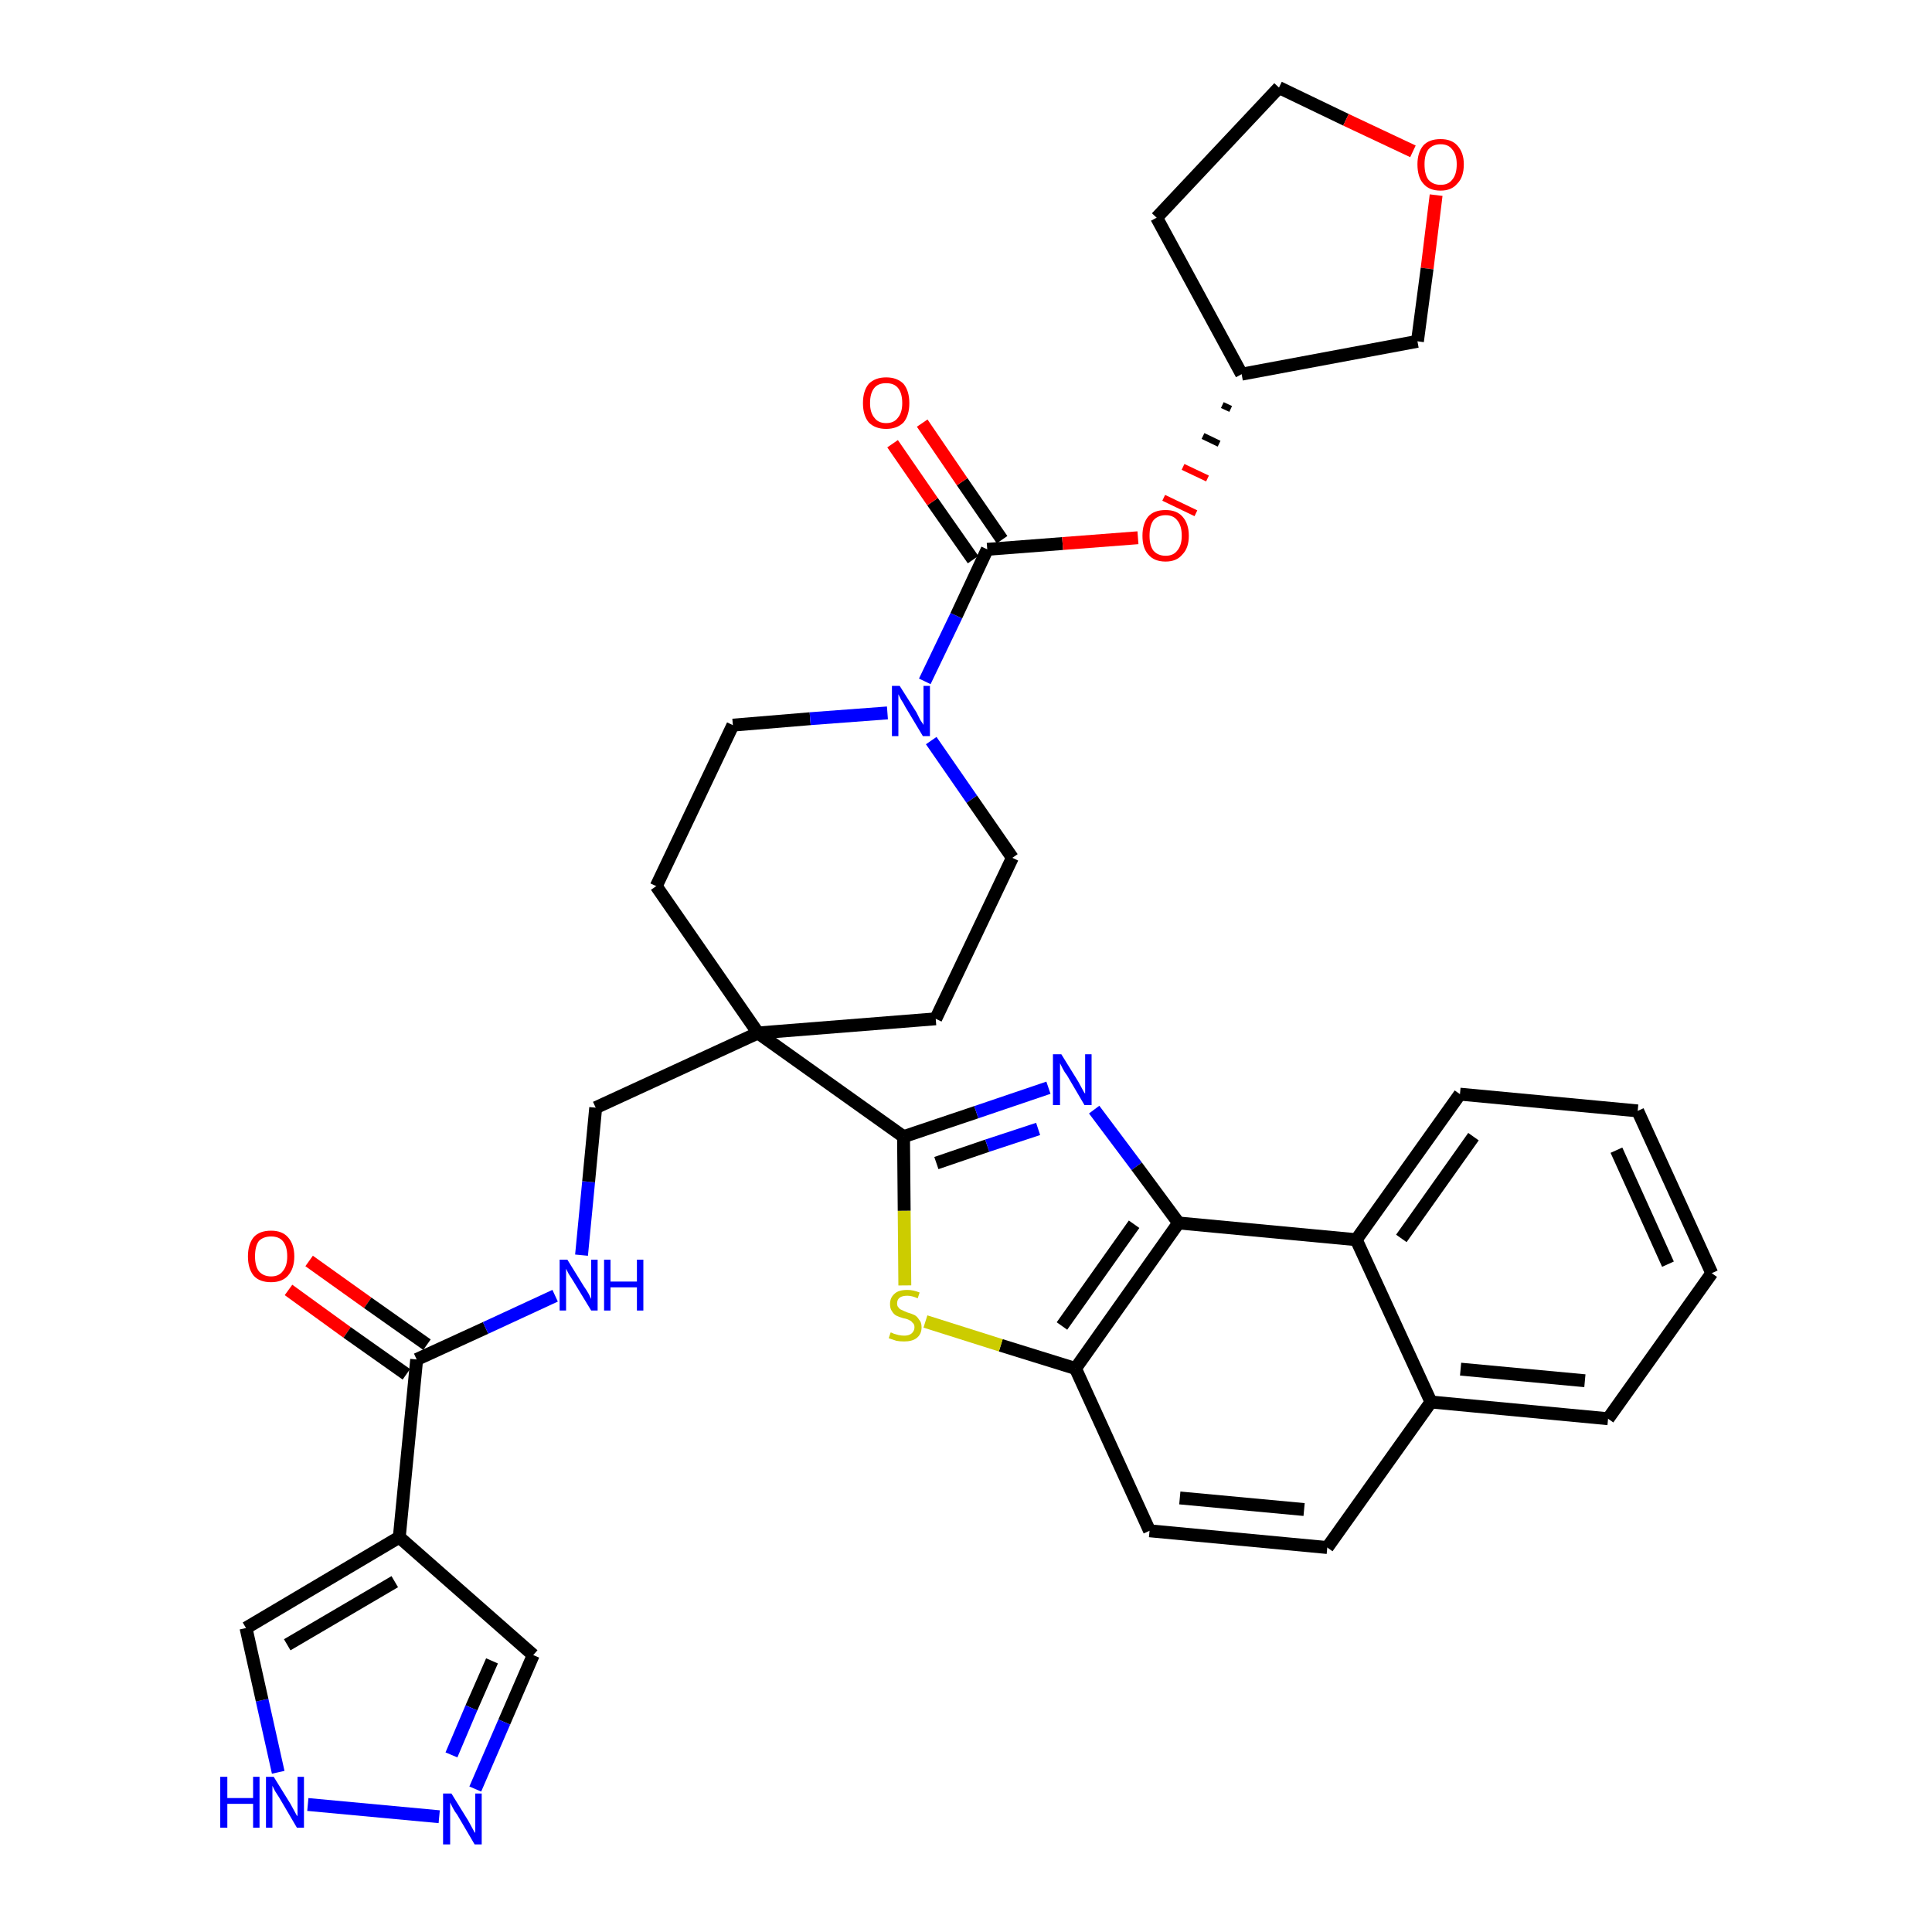 <?xml version='1.0' encoding='iso-8859-1'?>
<svg version='1.1' baseProfile='full'
              xmlns='http://www.w3.org/2000/svg'
                      xmlns:rdkit='http://www.rdkit.org/xml'
                      xmlns:xlink='http://www.w3.org/1999/xlink'
                  xml:space='preserve'
width='300px' height='300px' viewBox='0 0 300 300'>
<!-- END OF HEADER -->
<path class='bond-0 atom-0 atom-1' d='M 44.8,200.3 L 53.9,206.9' style='fill:none;fill-rule:evenodd;stroke:#FF0000;stroke-width:2.0px;stroke-linecap:butt;stroke-linejoin:miter;stroke-opacity:1' />
<path class='bond-0 atom-0 atom-1' d='M 53.9,206.9 L 63.1,213.4' style='fill:none;fill-rule:evenodd;stroke:#000000;stroke-width:2.0px;stroke-linecap:butt;stroke-linejoin:miter;stroke-opacity:1' />
<path class='bond-0 atom-0 atom-1' d='M 48.0,195.8 L 57.1,202.3' style='fill:none;fill-rule:evenodd;stroke:#FF0000;stroke-width:2.0px;stroke-linecap:butt;stroke-linejoin:miter;stroke-opacity:1' />
<path class='bond-0 atom-0 atom-1' d='M 57.1,202.3 L 66.3,208.8' style='fill:none;fill-rule:evenodd;stroke:#000000;stroke-width:2.0px;stroke-linecap:butt;stroke-linejoin:miter;stroke-opacity:1' />
<path class='bond-1 atom-1 atom-2' d='M 64.7,211.1 L 75.4,206.2' style='fill:none;fill-rule:evenodd;stroke:#000000;stroke-width:2.0px;stroke-linecap:butt;stroke-linejoin:miter;stroke-opacity:1' />
<path class='bond-1 atom-1 atom-2' d='M 75.4,206.2 L 86.2,201.2' style='fill:none;fill-rule:evenodd;stroke:#0000FF;stroke-width:2.0px;stroke-linecap:butt;stroke-linejoin:miter;stroke-opacity:1' />
<path class='bond-30 atom-1 atom-31' d='M 64.7,211.1 L 62.0,238.7' style='fill:none;fill-rule:evenodd;stroke:#000000;stroke-width:2.0px;stroke-linecap:butt;stroke-linejoin:miter;stroke-opacity:1' />
<path class='bond-2 atom-2 atom-3' d='M 90.3,194.9 L 91.4,183.5' style='fill:none;fill-rule:evenodd;stroke:#0000FF;stroke-width:2.0px;stroke-linecap:butt;stroke-linejoin:miter;stroke-opacity:1' />
<path class='bond-2 atom-2 atom-3' d='M 91.4,183.5 L 92.5,172.0' style='fill:none;fill-rule:evenodd;stroke:#000000;stroke-width:2.0px;stroke-linecap:butt;stroke-linejoin:miter;stroke-opacity:1' />
<path class='bond-3 atom-3 atom-4' d='M 92.5,172.0 L 117.7,160.4' style='fill:none;fill-rule:evenodd;stroke:#000000;stroke-width:2.0px;stroke-linecap:butt;stroke-linejoin:miter;stroke-opacity:1' />
<path class='bond-4 atom-4 atom-5' d='M 117.7,160.4 L 140.3,176.5' style='fill:none;fill-rule:evenodd;stroke:#000000;stroke-width:2.0px;stroke-linecap:butt;stroke-linejoin:miter;stroke-opacity:1' />
<path class='bond-17 atom-4 atom-18' d='M 117.7,160.4 L 101.9,137.6' style='fill:none;fill-rule:evenodd;stroke:#000000;stroke-width:2.0px;stroke-linecap:butt;stroke-linejoin:miter;stroke-opacity:1' />
<path class='bond-35 atom-30 atom-4' d='M 145.3,158.2 L 117.7,160.4' style='fill:none;fill-rule:evenodd;stroke:#000000;stroke-width:2.0px;stroke-linecap:butt;stroke-linejoin:miter;stroke-opacity:1' />
<path class='bond-5 atom-5 atom-6' d='M 140.3,176.5 L 151.6,172.7' style='fill:none;fill-rule:evenodd;stroke:#000000;stroke-width:2.0px;stroke-linecap:butt;stroke-linejoin:miter;stroke-opacity:1' />
<path class='bond-5 atom-5 atom-6' d='M 151.6,172.7 L 162.8,168.9' style='fill:none;fill-rule:evenodd;stroke:#0000FF;stroke-width:2.0px;stroke-linecap:butt;stroke-linejoin:miter;stroke-opacity:1' />
<path class='bond-5 atom-5 atom-6' d='M 145.4,180.6 L 153.3,177.9' style='fill:none;fill-rule:evenodd;stroke:#000000;stroke-width:2.0px;stroke-linecap:butt;stroke-linejoin:miter;stroke-opacity:1' />
<path class='bond-5 atom-5 atom-6' d='M 153.3,177.9 L 161.2,175.3' style='fill:none;fill-rule:evenodd;stroke:#0000FF;stroke-width:2.0px;stroke-linecap:butt;stroke-linejoin:miter;stroke-opacity:1' />
<path class='bond-37 atom-17 atom-5' d='M 140.5,199.6 L 140.4,188.0' style='fill:none;fill-rule:evenodd;stroke:#CCCC00;stroke-width:2.0px;stroke-linecap:butt;stroke-linejoin:miter;stroke-opacity:1' />
<path class='bond-37 atom-17 atom-5' d='M 140.4,188.0 L 140.3,176.5' style='fill:none;fill-rule:evenodd;stroke:#000000;stroke-width:2.0px;stroke-linecap:butt;stroke-linejoin:miter;stroke-opacity:1' />
<path class='bond-6 atom-6 atom-7' d='M 169.9,172.3 L 176.5,181.1' style='fill:none;fill-rule:evenodd;stroke:#0000FF;stroke-width:2.0px;stroke-linecap:butt;stroke-linejoin:miter;stroke-opacity:1' />
<path class='bond-6 atom-6 atom-7' d='M 176.5,181.1 L 183.0,189.9' style='fill:none;fill-rule:evenodd;stroke:#000000;stroke-width:2.0px;stroke-linecap:butt;stroke-linejoin:miter;stroke-opacity:1' />
<path class='bond-7 atom-7 atom-8' d='M 183.0,189.9 L 167.0,212.5' style='fill:none;fill-rule:evenodd;stroke:#000000;stroke-width:2.0px;stroke-linecap:butt;stroke-linejoin:miter;stroke-opacity:1' />
<path class='bond-7 atom-7 atom-8' d='M 176.1,190.1 L 164.9,205.9' style='fill:none;fill-rule:evenodd;stroke:#000000;stroke-width:2.0px;stroke-linecap:butt;stroke-linejoin:miter;stroke-opacity:1' />
<path class='bond-39 atom-16 atom-7' d='M 210.6,192.5 L 183.0,189.9' style='fill:none;fill-rule:evenodd;stroke:#000000;stroke-width:2.0px;stroke-linecap:butt;stroke-linejoin:miter;stroke-opacity:1' />
<path class='bond-8 atom-8 atom-9' d='M 167.0,212.5 L 178.5,237.7' style='fill:none;fill-rule:evenodd;stroke:#000000;stroke-width:2.0px;stroke-linecap:butt;stroke-linejoin:miter;stroke-opacity:1' />
<path class='bond-16 atom-8 atom-17' d='M 167.0,212.5 L 155.4,208.9' style='fill:none;fill-rule:evenodd;stroke:#000000;stroke-width:2.0px;stroke-linecap:butt;stroke-linejoin:miter;stroke-opacity:1' />
<path class='bond-16 atom-8 atom-17' d='M 155.4,208.9 L 143.7,205.2' style='fill:none;fill-rule:evenodd;stroke:#CCCC00;stroke-width:2.0px;stroke-linecap:butt;stroke-linejoin:miter;stroke-opacity:1' />
<path class='bond-9 atom-9 atom-10' d='M 178.5,237.7 L 206.1,240.3' style='fill:none;fill-rule:evenodd;stroke:#000000;stroke-width:2.0px;stroke-linecap:butt;stroke-linejoin:miter;stroke-opacity:1' />
<path class='bond-9 atom-9 atom-10' d='M 183.2,232.6 L 202.5,234.4' style='fill:none;fill-rule:evenodd;stroke:#000000;stroke-width:2.0px;stroke-linecap:butt;stroke-linejoin:miter;stroke-opacity:1' />
<path class='bond-10 atom-10 atom-11' d='M 206.1,240.3 L 222.2,217.7' style='fill:none;fill-rule:evenodd;stroke:#000000;stroke-width:2.0px;stroke-linecap:butt;stroke-linejoin:miter;stroke-opacity:1' />
<path class='bond-11 atom-11 atom-12' d='M 222.2,217.7 L 249.7,220.3' style='fill:none;fill-rule:evenodd;stroke:#000000;stroke-width:2.0px;stroke-linecap:butt;stroke-linejoin:miter;stroke-opacity:1' />
<path class='bond-11 atom-11 atom-12' d='M 226.8,212.6 L 246.1,214.4' style='fill:none;fill-rule:evenodd;stroke:#000000;stroke-width:2.0px;stroke-linecap:butt;stroke-linejoin:miter;stroke-opacity:1' />
<path class='bond-40 atom-16 atom-11' d='M 210.6,192.5 L 222.2,217.7' style='fill:none;fill-rule:evenodd;stroke:#000000;stroke-width:2.0px;stroke-linecap:butt;stroke-linejoin:miter;stroke-opacity:1' />
<path class='bond-12 atom-12 atom-13' d='M 249.7,220.3 L 265.8,197.7' style='fill:none;fill-rule:evenodd;stroke:#000000;stroke-width:2.0px;stroke-linecap:butt;stroke-linejoin:miter;stroke-opacity:1' />
<path class='bond-13 atom-13 atom-14' d='M 265.8,197.7 L 254.3,172.5' style='fill:none;fill-rule:evenodd;stroke:#000000;stroke-width:2.0px;stroke-linecap:butt;stroke-linejoin:miter;stroke-opacity:1' />
<path class='bond-13 atom-13 atom-14' d='M 259.0,196.3 L 251.0,178.6' style='fill:none;fill-rule:evenodd;stroke:#000000;stroke-width:2.0px;stroke-linecap:butt;stroke-linejoin:miter;stroke-opacity:1' />
<path class='bond-14 atom-14 atom-15' d='M 254.3,172.5 L 226.7,169.9' style='fill:none;fill-rule:evenodd;stroke:#000000;stroke-width:2.0px;stroke-linecap:butt;stroke-linejoin:miter;stroke-opacity:1' />
<path class='bond-15 atom-15 atom-16' d='M 226.7,169.9 L 210.6,192.5' style='fill:none;fill-rule:evenodd;stroke:#000000;stroke-width:2.0px;stroke-linecap:butt;stroke-linejoin:miter;stroke-opacity:1' />
<path class='bond-15 atom-15 atom-16' d='M 228.8,176.5 L 217.6,192.3' style='fill:none;fill-rule:evenodd;stroke:#000000;stroke-width:2.0px;stroke-linecap:butt;stroke-linejoin:miter;stroke-opacity:1' />
<path class='bond-18 atom-18 atom-19' d='M 101.9,137.6 L 113.8,112.6' style='fill:none;fill-rule:evenodd;stroke:#000000;stroke-width:2.0px;stroke-linecap:butt;stroke-linejoin:miter;stroke-opacity:1' />
<path class='bond-19 atom-19 atom-20' d='M 113.8,112.6 L 125.8,111.6' style='fill:none;fill-rule:evenodd;stroke:#000000;stroke-width:2.0px;stroke-linecap:butt;stroke-linejoin:miter;stroke-opacity:1' />
<path class='bond-19 atom-19 atom-20' d='M 125.8,111.6 L 137.8,110.7' style='fill:none;fill-rule:evenodd;stroke:#0000FF;stroke-width:2.0px;stroke-linecap:butt;stroke-linejoin:miter;stroke-opacity:1' />
<path class='bond-20 atom-20 atom-21' d='M 143.6,105.8 L 148.5,95.6' style='fill:none;fill-rule:evenodd;stroke:#0000FF;stroke-width:2.0px;stroke-linecap:butt;stroke-linejoin:miter;stroke-opacity:1' />
<path class='bond-20 atom-20 atom-21' d='M 148.5,95.6 L 153.3,85.3' style='fill:none;fill-rule:evenodd;stroke:#000000;stroke-width:2.0px;stroke-linecap:butt;stroke-linejoin:miter;stroke-opacity:1' />
<path class='bond-28 atom-20 atom-29' d='M 144.6,115.0 L 150.9,124.1' style='fill:none;fill-rule:evenodd;stroke:#0000FF;stroke-width:2.0px;stroke-linecap:butt;stroke-linejoin:miter;stroke-opacity:1' />
<path class='bond-28 atom-20 atom-29' d='M 150.9,124.1 L 157.2,133.2' style='fill:none;fill-rule:evenodd;stroke:#000000;stroke-width:2.0px;stroke-linecap:butt;stroke-linejoin:miter;stroke-opacity:1' />
<path class='bond-21 atom-21 atom-22' d='M 155.6,83.8 L 149.4,74.8' style='fill:none;fill-rule:evenodd;stroke:#000000;stroke-width:2.0px;stroke-linecap:butt;stroke-linejoin:miter;stroke-opacity:1' />
<path class='bond-21 atom-21 atom-22' d='M 149.4,74.8 L 143.2,65.7' style='fill:none;fill-rule:evenodd;stroke:#FF0000;stroke-width:2.0px;stroke-linecap:butt;stroke-linejoin:miter;stroke-opacity:1' />
<path class='bond-21 atom-21 atom-22' d='M 151.1,86.9 L 144.8,77.9' style='fill:none;fill-rule:evenodd;stroke:#000000;stroke-width:2.0px;stroke-linecap:butt;stroke-linejoin:miter;stroke-opacity:1' />
<path class='bond-21 atom-21 atom-22' d='M 144.8,77.9 L 138.6,68.9' style='fill:none;fill-rule:evenodd;stroke:#FF0000;stroke-width:2.0px;stroke-linecap:butt;stroke-linejoin:miter;stroke-opacity:1' />
<path class='bond-22 atom-21 atom-23' d='M 153.3,85.3 L 165.0,84.4' style='fill:none;fill-rule:evenodd;stroke:#000000;stroke-width:2.0px;stroke-linecap:butt;stroke-linejoin:miter;stroke-opacity:1' />
<path class='bond-22 atom-21 atom-23' d='M 165.0,84.4 L 176.7,83.5' style='fill:none;fill-rule:evenodd;stroke:#FF0000;stroke-width:2.0px;stroke-linecap:butt;stroke-linejoin:miter;stroke-opacity:1' />
<path class='bond-23 atom-24 atom-23' d='M 189.8,62.9 L 191.1,63.5' style='fill:none;fill-rule:evenodd;stroke:#000000;stroke-width:1.0px;stroke-linecap:butt;stroke-linejoin:miter;stroke-opacity:1' />
<path class='bond-23 atom-24 atom-23' d='M 186.8,67.7 L 189.3,68.9' style='fill:none;fill-rule:evenodd;stroke:#000000;stroke-width:1.0px;stroke-linecap:butt;stroke-linejoin:miter;stroke-opacity:1' />
<path class='bond-23 atom-24 atom-23' d='M 183.7,72.5 L 187.5,74.3' style='fill:none;fill-rule:evenodd;stroke:#FF0000;stroke-width:1.0px;stroke-linecap:butt;stroke-linejoin:miter;stroke-opacity:1' />
<path class='bond-23 atom-24 atom-23' d='M 180.7,77.3 L 185.7,79.7' style='fill:none;fill-rule:evenodd;stroke:#FF0000;stroke-width:1.0px;stroke-linecap:butt;stroke-linejoin:miter;stroke-opacity:1' />
<path class='bond-24 atom-24 atom-25' d='M 192.8,58.1 L 179.6,33.8' style='fill:none;fill-rule:evenodd;stroke:#000000;stroke-width:2.0px;stroke-linecap:butt;stroke-linejoin:miter;stroke-opacity:1' />
<path class='bond-38 atom-28 atom-24' d='M 220.1,53.0 L 192.8,58.1' style='fill:none;fill-rule:evenodd;stroke:#000000;stroke-width:2.0px;stroke-linecap:butt;stroke-linejoin:miter;stroke-opacity:1' />
<path class='bond-25 atom-25 atom-26' d='M 179.6,33.8 L 198.6,13.6' style='fill:none;fill-rule:evenodd;stroke:#000000;stroke-width:2.0px;stroke-linecap:butt;stroke-linejoin:miter;stroke-opacity:1' />
<path class='bond-26 atom-26 atom-27' d='M 198.6,13.6 L 209.0,18.6' style='fill:none;fill-rule:evenodd;stroke:#000000;stroke-width:2.0px;stroke-linecap:butt;stroke-linejoin:miter;stroke-opacity:1' />
<path class='bond-26 atom-26 atom-27' d='M 209.0,18.6 L 219.4,23.5' style='fill:none;fill-rule:evenodd;stroke:#FF0000;stroke-width:2.0px;stroke-linecap:butt;stroke-linejoin:miter;stroke-opacity:1' />
<path class='bond-27 atom-27 atom-28' d='M 223.0,30.3 L 221.6,41.7' style='fill:none;fill-rule:evenodd;stroke:#FF0000;stroke-width:2.0px;stroke-linecap:butt;stroke-linejoin:miter;stroke-opacity:1' />
<path class='bond-27 atom-27 atom-28' d='M 221.6,41.7 L 220.1,53.0' style='fill:none;fill-rule:evenodd;stroke:#000000;stroke-width:2.0px;stroke-linecap:butt;stroke-linejoin:miter;stroke-opacity:1' />
<path class='bond-29 atom-29 atom-30' d='M 157.2,133.2 L 145.3,158.2' style='fill:none;fill-rule:evenodd;stroke:#000000;stroke-width:2.0px;stroke-linecap:butt;stroke-linejoin:miter;stroke-opacity:1' />
<path class='bond-31 atom-31 atom-32' d='M 62.0,238.7 L 82.8,257.0' style='fill:none;fill-rule:evenodd;stroke:#000000;stroke-width:2.0px;stroke-linecap:butt;stroke-linejoin:miter;stroke-opacity:1' />
<path class='bond-36 atom-35 atom-31' d='M 38.2,252.8 L 62.0,238.7' style='fill:none;fill-rule:evenodd;stroke:#000000;stroke-width:2.0px;stroke-linecap:butt;stroke-linejoin:miter;stroke-opacity:1' />
<path class='bond-36 atom-35 atom-31' d='M 44.6,255.4 L 61.3,245.6' style='fill:none;fill-rule:evenodd;stroke:#000000;stroke-width:2.0px;stroke-linecap:butt;stroke-linejoin:miter;stroke-opacity:1' />
<path class='bond-32 atom-32 atom-33' d='M 82.8,257.0 L 78.3,267.4' style='fill:none;fill-rule:evenodd;stroke:#000000;stroke-width:2.0px;stroke-linecap:butt;stroke-linejoin:miter;stroke-opacity:1' />
<path class='bond-32 atom-32 atom-33' d='M 78.3,267.4 L 73.8,277.8' style='fill:none;fill-rule:evenodd;stroke:#0000FF;stroke-width:2.0px;stroke-linecap:butt;stroke-linejoin:miter;stroke-opacity:1' />
<path class='bond-32 atom-32 atom-33' d='M 76.4,257.9 L 73.2,265.2' style='fill:none;fill-rule:evenodd;stroke:#000000;stroke-width:2.0px;stroke-linecap:butt;stroke-linejoin:miter;stroke-opacity:1' />
<path class='bond-32 atom-32 atom-33' d='M 73.2,265.2 L 70.1,272.5' style='fill:none;fill-rule:evenodd;stroke:#0000FF;stroke-width:2.0px;stroke-linecap:butt;stroke-linejoin:miter;stroke-opacity:1' />
<path class='bond-33 atom-33 atom-34' d='M 68.2,282.1 L 47.8,280.2' style='fill:none;fill-rule:evenodd;stroke:#0000FF;stroke-width:2.0px;stroke-linecap:butt;stroke-linejoin:miter;stroke-opacity:1' />
<path class='bond-34 atom-34 atom-35' d='M 43.2,275.2 L 40.7,264.0' style='fill:none;fill-rule:evenodd;stroke:#0000FF;stroke-width:2.0px;stroke-linecap:butt;stroke-linejoin:miter;stroke-opacity:1' />
<path class='bond-34 atom-34 atom-35' d='M 40.7,264.0 L 38.2,252.8' style='fill:none;fill-rule:evenodd;stroke:#000000;stroke-width:2.0px;stroke-linecap:butt;stroke-linejoin:miter;stroke-opacity:1' />
<path  class='atom-0' d='M 38.5 195.1
Q 38.5 193.2, 39.4 192.1
Q 40.3 191.1, 42.1 191.1
Q 43.8 191.1, 44.7 192.1
Q 45.7 193.2, 45.7 195.1
Q 45.7 197.0, 44.7 198.1
Q 43.8 199.1, 42.1 199.1
Q 40.3 199.1, 39.4 198.1
Q 38.5 197.0, 38.5 195.1
M 42.1 198.2
Q 43.3 198.2, 43.9 197.4
Q 44.6 196.6, 44.6 195.1
Q 44.6 193.5, 43.9 192.7
Q 43.3 192.0, 42.1 192.0
Q 40.9 192.0, 40.2 192.7
Q 39.6 193.5, 39.6 195.1
Q 39.6 196.6, 40.2 197.4
Q 40.9 198.2, 42.1 198.2
' fill='#FF0000'/>
<path  class='atom-2' d='M 88.1 195.6
L 90.7 199.8
Q 91.0 200.2, 91.4 200.9
Q 91.8 201.7, 91.8 201.7
L 91.8 195.6
L 92.8 195.6
L 92.8 203.5
L 91.8 203.5
L 89.0 198.9
Q 88.7 198.4, 88.3 197.8
Q 88.0 197.2, 87.9 197.0
L 87.9 203.5
L 86.9 203.5
L 86.9 195.6
L 88.1 195.6
' fill='#0000FF'/>
<path  class='atom-2' d='M 93.8 195.6
L 94.8 195.6
L 94.8 199.0
L 98.9 199.0
L 98.9 195.6
L 99.9 195.6
L 99.9 203.5
L 98.9 203.5
L 98.9 199.9
L 94.8 199.9
L 94.8 203.5
L 93.8 203.5
L 93.8 195.6
' fill='#0000FF'/>
<path  class='atom-6' d='M 164.8 163.7
L 167.4 167.9
Q 167.6 168.3, 168.0 169.0
Q 168.4 169.8, 168.5 169.8
L 168.5 163.7
L 169.5 163.7
L 169.5 171.6
L 168.4 171.6
L 165.7 167.0
Q 165.3 166.5, 165.0 165.9
Q 164.7 165.3, 164.6 165.1
L 164.6 171.6
L 163.5 171.6
L 163.5 163.7
L 164.8 163.7
' fill='#0000FF'/>
<path  class='atom-17' d='M 138.3 206.9
Q 138.4 206.9, 138.8 207.1
Q 139.1 207.2, 139.5 207.3
Q 140.0 207.4, 140.4 207.4
Q 141.1 207.4, 141.5 207.1
Q 142.0 206.7, 142.0 206.1
Q 142.0 205.6, 141.7 205.4
Q 141.5 205.1, 141.2 205.0
Q 140.9 204.8, 140.3 204.7
Q 139.6 204.5, 139.2 204.3
Q 138.8 204.1, 138.5 203.6
Q 138.2 203.2, 138.2 202.5
Q 138.2 201.5, 138.9 200.9
Q 139.5 200.3, 140.9 200.3
Q 141.8 200.3, 142.8 200.7
L 142.5 201.6
Q 141.6 201.2, 140.9 201.2
Q 140.1 201.2, 139.7 201.5
Q 139.3 201.8, 139.3 202.4
Q 139.3 202.8, 139.5 203.0
Q 139.7 203.3, 140.0 203.4
Q 140.4 203.6, 140.9 203.8
Q 141.6 204.0, 142.0 204.2
Q 142.4 204.4, 142.7 204.9
Q 143.1 205.3, 143.1 206.1
Q 143.1 207.2, 142.3 207.8
Q 141.6 208.3, 140.4 208.3
Q 139.7 208.3, 139.2 208.2
Q 138.6 208.0, 138.0 207.8
L 138.3 206.9
' fill='#CCCC00'/>
<path  class='atom-20' d='M 139.7 106.5
L 142.3 110.6
Q 142.5 111.0, 142.9 111.8
Q 143.4 112.5, 143.4 112.6
L 143.4 106.5
L 144.4 106.5
L 144.4 114.3
L 143.3 114.3
L 140.6 109.8
Q 140.3 109.2, 139.9 108.6
Q 139.6 108.0, 139.5 107.8
L 139.5 114.3
L 138.5 114.3
L 138.5 106.5
L 139.7 106.5
' fill='#0000FF'/>
<path  class='atom-22' d='M 134.0 62.6
Q 134.0 60.7, 134.9 59.6
Q 135.9 58.6, 137.6 58.6
Q 139.3 58.6, 140.3 59.6
Q 141.2 60.7, 141.2 62.6
Q 141.2 64.5, 140.3 65.6
Q 139.3 66.6, 137.6 66.6
Q 135.9 66.6, 134.9 65.6
Q 134.0 64.5, 134.0 62.6
M 137.6 65.7
Q 138.8 65.7, 139.4 64.9
Q 140.1 64.1, 140.1 62.6
Q 140.1 61.0, 139.4 60.2
Q 138.8 59.5, 137.6 59.5
Q 136.4 59.5, 135.8 60.2
Q 135.1 61.0, 135.1 62.6
Q 135.1 64.1, 135.8 64.9
Q 136.4 65.7, 137.6 65.7
' fill='#FF0000'/>
<path  class='atom-23' d='M 177.4 83.2
Q 177.4 81.3, 178.3 80.2
Q 179.2 79.2, 181.0 79.2
Q 182.7 79.2, 183.6 80.2
Q 184.6 81.3, 184.6 83.2
Q 184.6 85.1, 183.6 86.1
Q 182.7 87.2, 181.0 87.2
Q 179.2 87.2, 178.3 86.1
Q 177.4 85.1, 177.4 83.2
M 181.0 86.3
Q 182.2 86.3, 182.8 85.5
Q 183.5 84.7, 183.5 83.2
Q 183.5 81.6, 182.8 80.8
Q 182.2 80.0, 181.0 80.0
Q 179.8 80.0, 179.1 80.8
Q 178.5 81.6, 178.5 83.2
Q 178.5 84.7, 179.1 85.5
Q 179.8 86.3, 181.0 86.3
' fill='#FF0000'/>
<path  class='atom-27' d='M 220.1 25.5
Q 220.1 23.7, 221.0 22.6
Q 221.9 21.6, 223.7 21.6
Q 225.4 21.6, 226.3 22.6
Q 227.3 23.7, 227.3 25.5
Q 227.3 27.5, 226.3 28.5
Q 225.4 29.6, 223.7 29.6
Q 221.9 29.6, 221.0 28.5
Q 220.1 27.5, 220.1 25.5
M 223.7 28.7
Q 224.9 28.7, 225.5 27.9
Q 226.2 27.1, 226.2 25.5
Q 226.2 24.0, 225.5 23.2
Q 224.9 22.4, 223.7 22.4
Q 222.5 22.4, 221.8 23.2
Q 221.2 24.0, 221.2 25.5
Q 221.2 27.1, 221.8 27.9
Q 222.5 28.7, 223.7 28.7
' fill='#FF0000'/>
<path  class='atom-33' d='M 70.1 278.5
L 72.7 282.7
Q 72.9 283.1, 73.3 283.8
Q 73.7 284.6, 73.8 284.6
L 73.8 278.5
L 74.8 278.5
L 74.8 286.4
L 73.7 286.4
L 71.0 281.8
Q 70.6 281.3, 70.3 280.7
Q 70.0 280.1, 69.9 279.9
L 69.9 286.4
L 68.8 286.4
L 68.8 278.5
L 70.1 278.5
' fill='#0000FF'/>
<path  class='atom-34' d='M 34.2 275.9
L 35.3 275.9
L 35.3 279.2
L 39.3 279.2
L 39.3 275.9
L 40.3 275.9
L 40.3 283.8
L 39.3 283.8
L 39.3 280.1
L 35.3 280.1
L 35.3 283.8
L 34.2 283.8
L 34.2 275.9
' fill='#0000FF'/>
<path  class='atom-34' d='M 42.5 275.9
L 45.1 280.1
Q 45.3 280.5, 45.7 281.2
Q 46.1 282.0, 46.2 282.0
L 46.2 275.9
L 47.2 275.9
L 47.2 283.8
L 46.1 283.8
L 43.4 279.2
Q 43.1 278.7, 42.7 278.1
Q 42.4 277.5, 42.3 277.3
L 42.3 283.8
L 41.3 283.8
L 41.3 275.9
L 42.5 275.9
' fill='#0000FF'/>
</svg>
